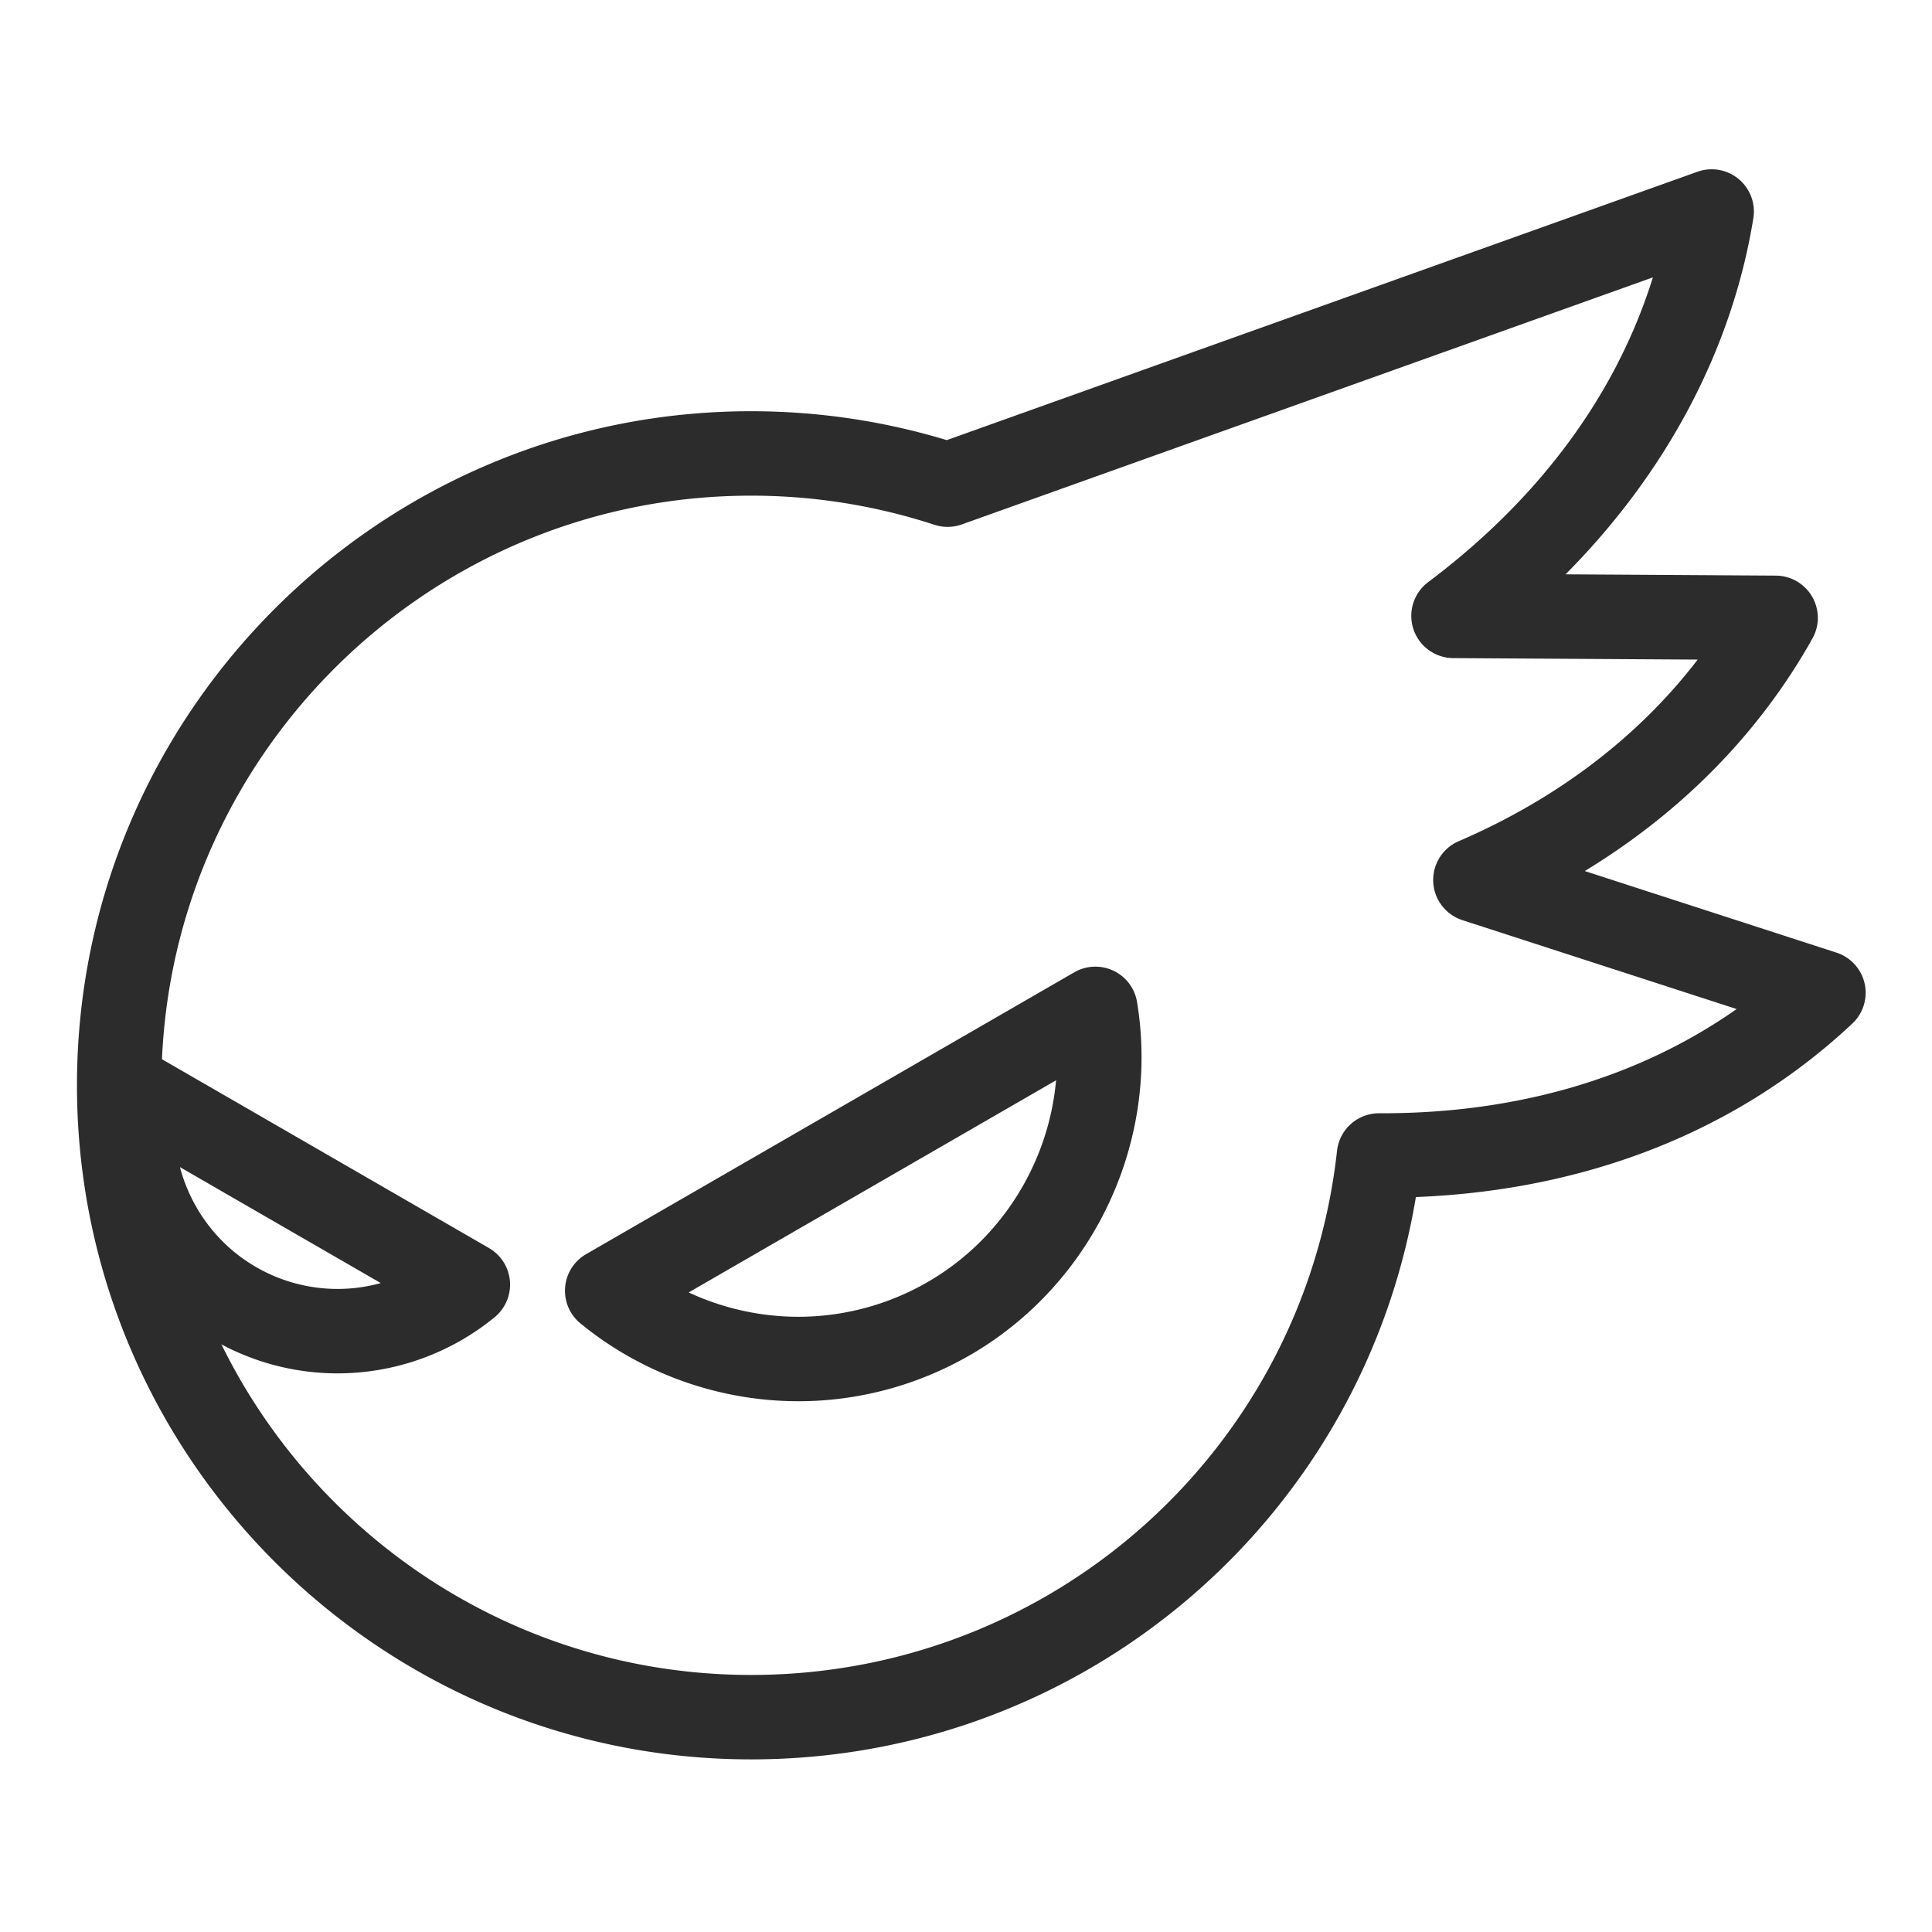 <?xml version="1.0" standalone="no"?><!DOCTYPE svg PUBLIC "-//W3C//DTD SVG 1.1//EN" "http://www.w3.org/Graphics/SVG/1.1/DTD/svg11.dtd"><svg class="icon" width="200px" height="200.00px" viewBox="0 0 1024 1024" version="1.1" xmlns="http://www.w3.org/2000/svg"><path d="M398.072 932.511c-197.003 0-357.279-160.274-357.279-357.276S201.069 217.958 398.072 217.958c35.313 0 70.166 5.15 103.72 15.323l397.89-142.249a22.378 22.378 0 0 1 29.626 24.658c-11.269 69.469-46.026 134.858-99.536 188.72l111.473 0.678a22.378 22.378 0 0 1 19.392 33.309c-27.995 50.019-69.184 91.956-120.667 123.273l133.388 43.238a22.382 22.382 0 0 1 8.405 37.615c-60.517 56.732-140.2 88.334-231.322 91.943-28.449 171.249-176.587 298.047-352.369 298.047z m0-669.796c-172.326 0-312.523 140.197-312.523 312.523 0 172.323 140.197 312.52 312.523 312.52 159.564 0 293.086-119.42 310.582-277.788a22.382 22.382 0 0 1 22.244-19.92h0.096l1.746 0.003c71.924 0 136.038-18.977 187.722-55.239l-145.363-47.122a22.378 22.378 0 0 1-1.947-41.844c52.154-22.445 95.306-55.342 126.658-96.249l-129.554-0.786a22.378 22.378 0 0 1-13.293-40.278c59.245-44.463 99.862-99.734 119.101-161.52L509.781 277.955a22.426 22.426 0 0 1-14.488 0.198 312.283 312.283 0 0 0-97.221-15.438z" fill="#2c2c2c" /><path d="M423.216 742.682h-0.006c-42.078-0.003-83.119-14.658-115.571-41.262a22.378 22.378 0 0 1 3.002-36.684l258.748-149.394a22.382 22.382 0 0 1 33.27 15.742c12.235 74.302-23.376 149.529-88.605 187.195-27.656 15.962-59.066 24.405-90.837 24.405z m-58.206-57.663a138.093 138.093 0 0 0 58.2 12.903 137.102 137.102 0 0 0 68.462-18.414c39.127-22.589 64.123-63.097 68.068-106.924l-194.73 112.435zM178.838 727.922a131.201 131.201 0 0 1-65.501-17.596c-47.033-27.158-72.704-81.396-63.881-134.97a22.372 22.372 0 0 1 33.27-15.742l176.434 101.869a22.378 22.378 0 0 1 3.002 36.684 131.728 131.728 0 0 1-83.324 29.754z m-83.471-109.328c5.796 21.889 20.054 41.253 40.348 52.969a86.377 86.377 0 0 0 43.123 11.602 86.732 86.732 0 0 0 22.983-3.107l-106.454-61.464z" fill="#2c2c2c" /></svg>